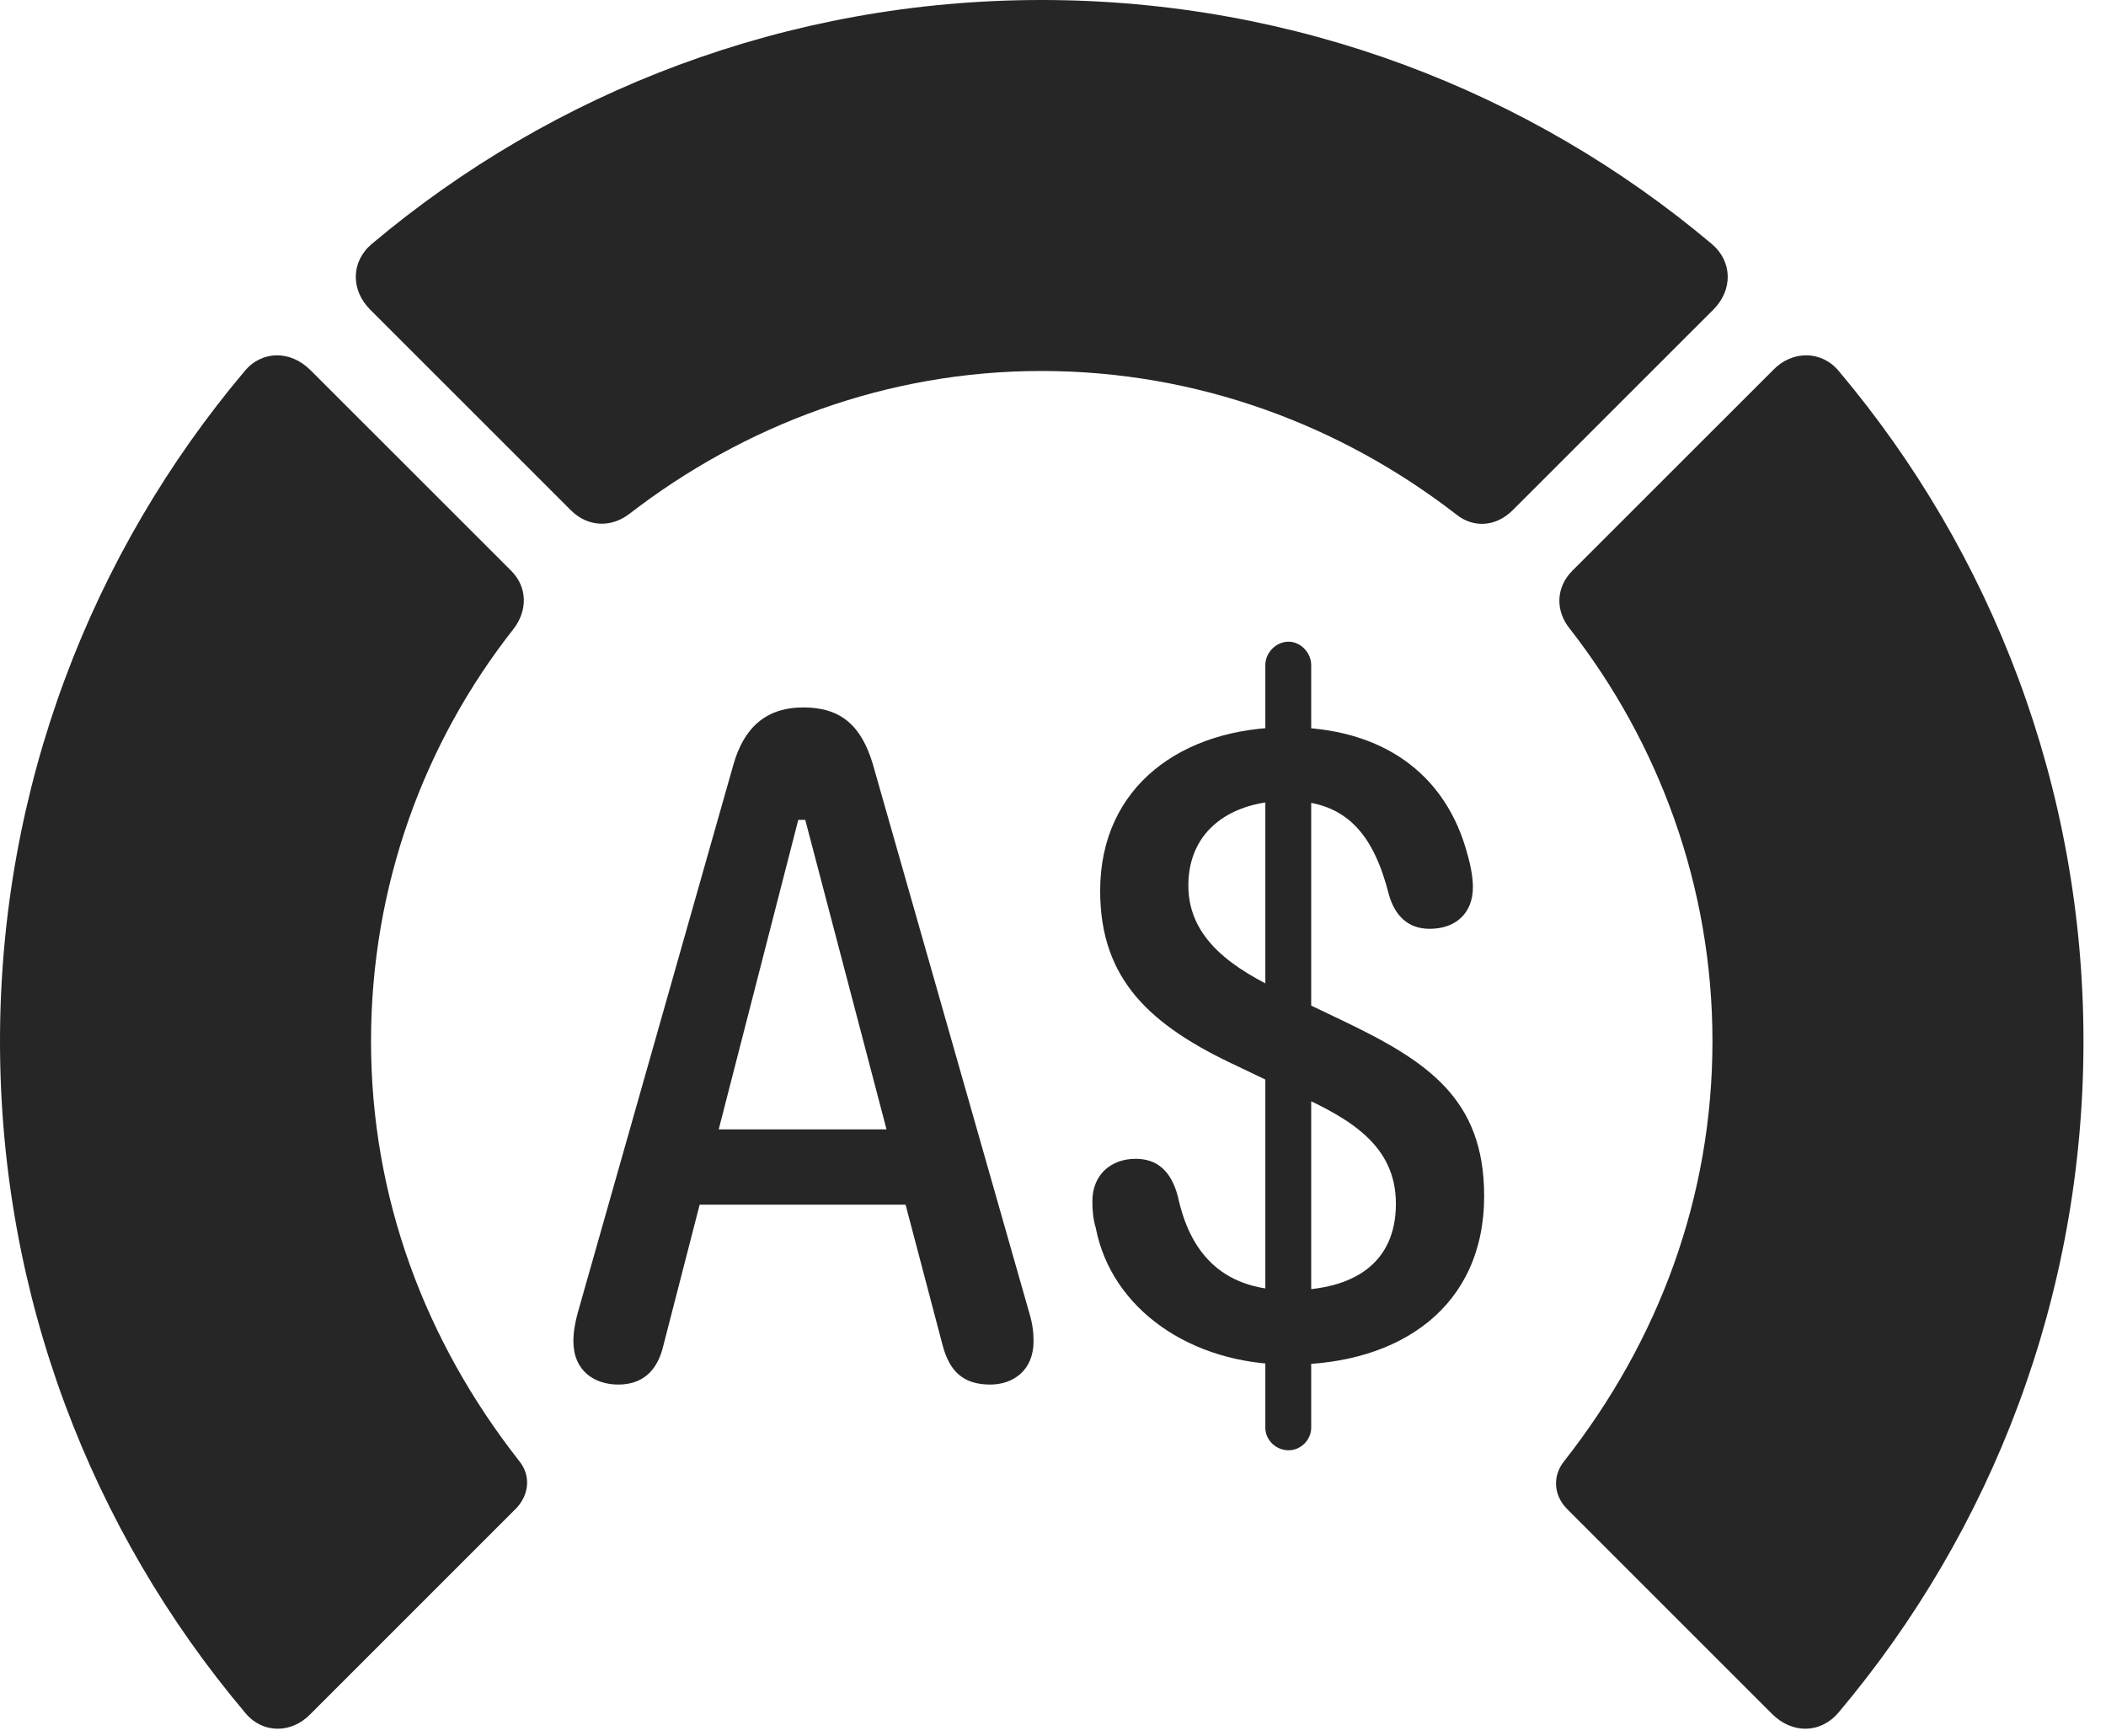 <?xml version="1.0" encoding="UTF-8"?>
<!--Generator: Apple Native CoreSVG 326-->
<!DOCTYPE svg
PUBLIC "-//W3C//DTD SVG 1.1//EN"
       "http://www.w3.org/Graphics/SVG/1.1/DTD/svg11.dtd">
<svg version="1.1" xmlns="http://www.w3.org/2000/svg" xmlns:xlink="http://www.w3.org/1999/xlink" viewBox="0 0 33.291 27.439">
 <g>
  <rect height="27.439" opacity="0" width="33.291" x="0" y="0"/>
  <path d="M32.935 16.461C32.935 12.441 31.486 8.736 29.066 5.865C28.793 5.537 28.328 5.537 28.027 5.852L24.855 9.023C24.596 9.283 24.582 9.652 24.814 9.939C26.223 11.744 27.07 14.014 27.07 16.461C27.07 18.922 26.223 21.191 24.732 23.092C24.541 23.324 24.555 23.625 24.76 23.844L28.014 27.098C28.328 27.412 28.779 27.412 29.066 27.07C31.486 24.199 32.935 20.494 32.935 16.461Z" fill="black" fill-opacity="0.85"/>
  <path d="M16.461 5.865C18.936 5.865 21.205 6.727 23.023 8.135C23.297 8.354 23.652 8.326 23.912 8.066L27.084 4.895C27.398 4.58 27.385 4.129 27.057 3.855C24.199 1.449 20.494 0 16.461 0C12.441 0 8.736 1.449 5.879 3.855C5.551 4.129 5.537 4.58 5.852 4.895L9.023 8.066C9.283 8.326 9.652 8.354 9.953 8.121C11.758 6.727 14.014 5.865 16.461 5.865Z" fill="black" fill-opacity="0.85"/>
  <path d="M0 16.461C0 20.494 1.449 24.199 3.869 27.07C4.143 27.412 4.607 27.412 4.908 27.098L8.162 23.844C8.367 23.625 8.395 23.324 8.203 23.092C6.713 21.191 5.865 18.922 5.865 16.461C5.865 14.014 6.699 11.744 8.121 9.939C8.34 9.652 8.34 9.283 8.08 9.023L4.908 5.852C4.594 5.537 4.143 5.537 3.869 5.865C1.449 8.736 0 12.441 0 16.461Z" fill="black" fill-opacity="0.85"/>
  <path d="M9.775 21.889C10.145 21.889 10.391 21.684 10.486 21.273L11.06 19.045L14.315 19.045L14.902 21.273C15.012 21.684 15.23 21.889 15.654 21.889C16.01 21.889 16.338 21.67 16.338 21.205C16.338 21.068 16.324 20.932 16.27 20.754L13.795 12.072C13.617 11.484 13.303 11.184 12.701 11.184C12.1 11.184 11.758 11.512 11.594 12.086L9.133 20.754C9.092 20.904 9.064 21.055 9.064 21.205C9.064 21.67 9.393 21.889 9.775 21.889ZM11.361 17.855L12.619 12.961L12.729 12.961L14.014 17.855ZM20.385 21.574C22.135 21.574 23.461 20.658 23.461 18.908C23.461 17.363 22.559 16.775 21.219 16.133L20.275 15.682C19.523 15.326 18.785 14.861 18.785 14C18.785 13.111 19.482 12.66 20.357 12.66C21.314 12.66 21.725 13.234 21.957 14.15C22.053 14.479 22.258 14.684 22.6 14.684C23.01 14.684 23.283 14.438 23.283 14.027C23.283 13.891 23.256 13.713 23.201 13.521C22.859 12.209 21.82 11.498 20.357 11.498C18.689 11.498 17.391 12.428 17.391 14.082C17.391 15.49 18.184 16.215 19.564 16.857L20.508 17.309C21.355 17.691 22.066 18.115 22.066 19.031C22.066 19.961 21.41 20.398 20.385 20.398C19.264 20.398 18.799 19.742 18.621 18.922C18.512 18.498 18.279 18.32 17.951 18.32C17.568 18.32 17.268 18.566 17.268 18.99C17.268 19.141 17.281 19.277 17.322 19.414C17.568 20.686 18.812 21.574 20.385 21.574ZM20.371 22.928C20.562 22.928 20.727 22.764 20.727 22.572L20.727 10.514C20.727 10.322 20.562 10.145 20.371 10.145C20.166 10.145 20.002 10.322 20.002 10.514L20.002 22.572C20.002 22.764 20.166 22.928 20.371 22.928Z" fill="black" fill-opacity="0.85"/>
 </g>
</svg>
